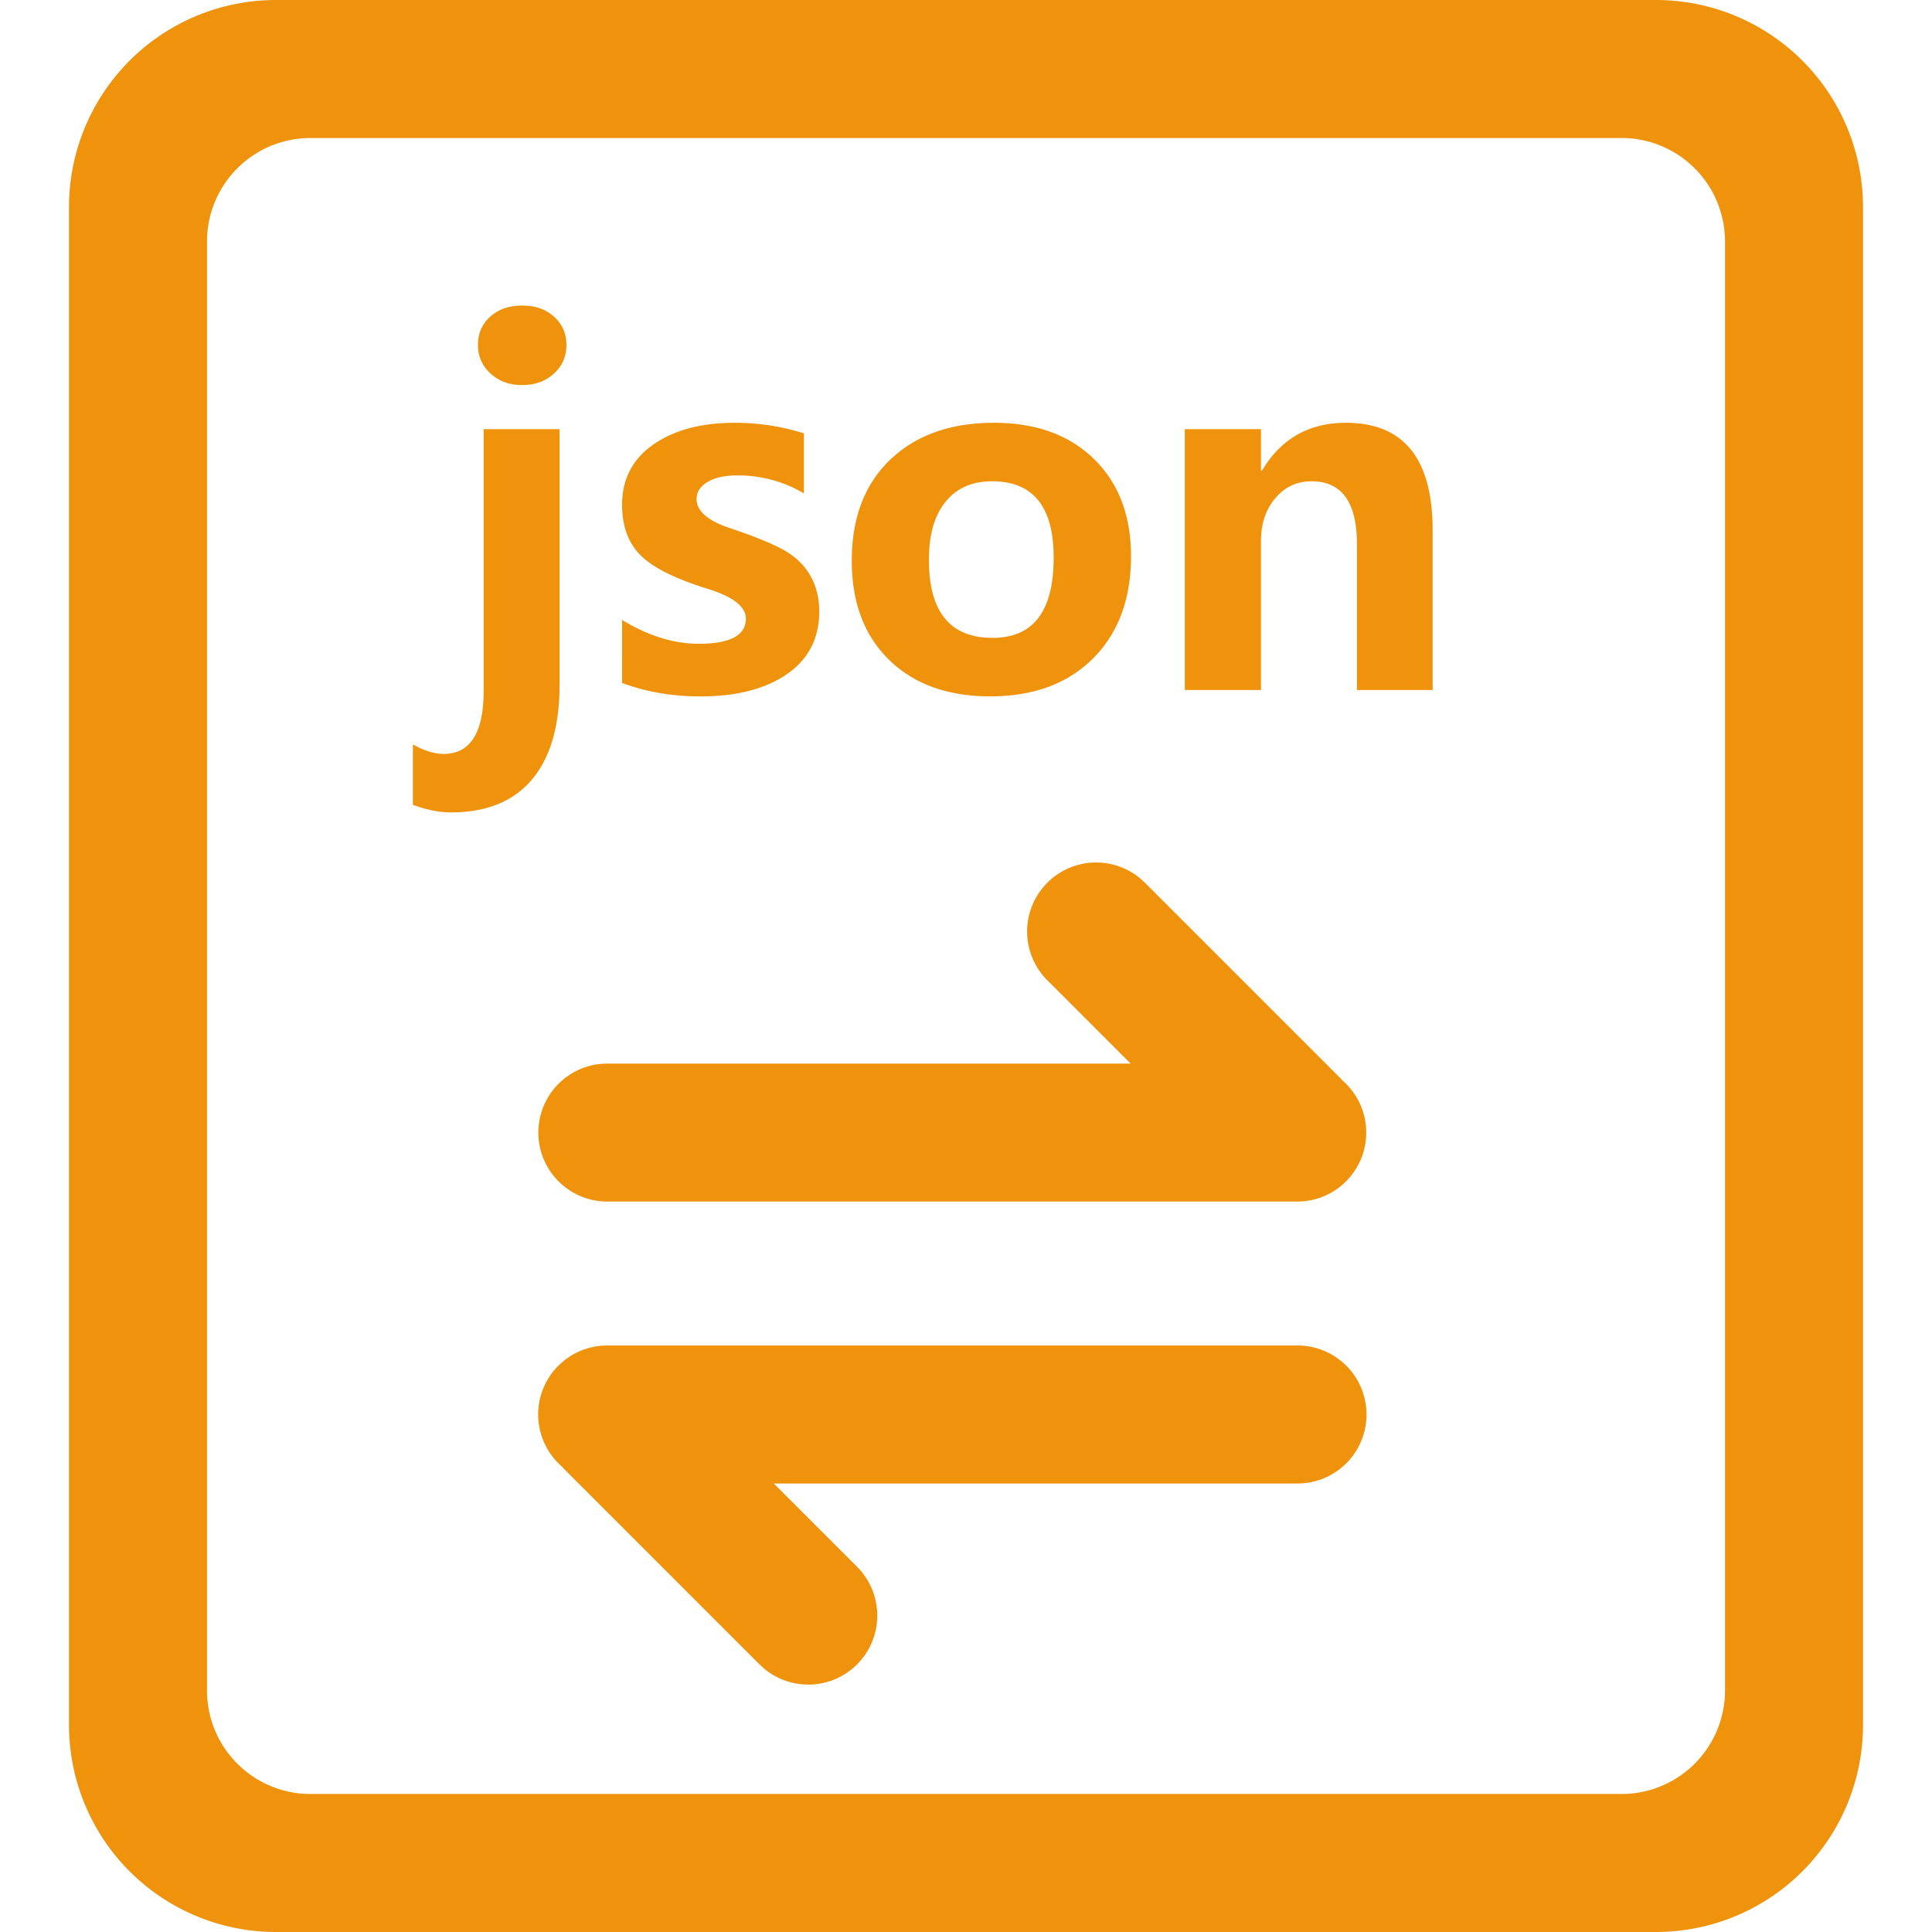 <?xml version="1.0" standalone="no"?><!DOCTYPE svg PUBLIC "-//W3C//DTD SVG 1.1//EN" "http://www.w3.org/Graphics/SVG/1.1/DTD/svg11.dtd"><svg t="1727508572010" class="icon" viewBox="0 0 1024 1024" version="1.1" xmlns="http://www.w3.org/2000/svg" p-id="78408" data-spm-anchor-id="a313x.search_index.0.i40.23563a81JJpD7z" width="256" height="256" xmlns:xlink="http://www.w3.org/1999/xlink"><path d="M877.714 0a109.714 109.714 0 0 1 109.714 109.714v804.571a109.714 109.714 0 0 1-109.714 109.714H146.286a109.714 109.714 0 0 1-109.714-109.714V109.714a109.714 109.714 0 0 1 109.714-109.714h731.429z m-18.286 73.143H164.571a54.857 54.857 0 0 0-54.857 54.857v768a54.857 54.857 0 0 0 54.857 54.857h694.857a54.857 54.857 0 0 0 54.857-54.857V128a54.857 54.857 0 0 0-54.857-54.857z m-171.886 640a36.571 36.571 0 0 1 2.743 73.051L687.543 786.286H410.112l44.16 44.142a36.571 36.571 0 0 1 2.121 49.39l-2.121 2.341a36.571 36.571 0 0 1-49.408 2.121l-2.322-2.121-103.442-103.442-1.28-1.408a36.571 36.571 0 0 1 21.266-64.073L321.829 713.143h365.714z m-83.035-247.424l2.322 2.139 103.442 103.442 1.28 1.39a36.571 36.571 0 0 1-21.266 64.073l-2.743 0.091h-365.714a36.571 36.571 0 0 1-2.743-73.033l2.743-0.11h277.413l-44.142-44.142a36.571 36.571 0 0 1-2.121-49.39l2.121-2.322a36.571 36.571 0 0 1 49.408-2.139z m-307.931-238.263v135.497l-0.073 4.974c-0.695 19.493-5.559 34.597-14.592 45.294-9.801 11.575-24.119 17.371-42.953 17.371-6.071 0-12.8-1.335-20.114-4.005v-32l2.981 1.536c4.882 2.304 9.307 3.474 13.257 3.474 14.171 0 21.266-11.173 21.266-33.499v-138.642h40.229z m92.891-3.365c12.672 0 24.869 1.865 36.626 5.614V261.486l-4.078-2.231a68.937 68.937 0 0 0-31.433-7.278c-6.4 0-11.575 1.152-15.488 3.438-3.913 2.304-5.888 5.303-5.888 9.07 0 6.327 5.851 11.465 17.499 15.36 12.507 4.187 21.906 7.973 28.197 11.392 6.29 3.419 11.081 7.918 14.373 13.495 3.291 5.577 4.937 12.05 4.937 19.383 0 14.245-5.705 25.307-17.115 33.189-11.429 7.863-26.679 11.813-45.751 11.813-14.994 0-28.891-2.377-41.637-7.131V328.594l4.608 2.651c12.251 6.638 24.247 9.966 36.023 9.966 16.658 0 24.997-4.462 24.997-13.367 0-6.345-6.875-11.63-20.626-15.872-17.17-5.339-28.946-11.282-35.365-17.829-6.418-6.528-9.637-15.397-9.637-26.551 0-13.586 5.504-24.229 16.512-31.945 10.99-7.698 25.417-11.557 43.246-11.557z m137.381 0c22.235 0 39.899 6.4 52.992 19.2 13.074 12.782 19.621 29.97 19.621 51.547 0 22.674-6.711 40.704-20.114 54.126-13.422 13.422-31.598 20.114-54.491 20.114-22.51 0-40.375-6.418-53.577-19.31-13.202-12.873-19.822-30.391-19.822-52.553 0-22.747 6.821-40.631 20.443-53.632 13.623-12.983 31.945-19.493 54.949-19.493z m186.496 0c30.665 0 45.989 18.999 45.989 56.997V365.714h-40.119v-77.129l-0.073-3.621c-0.841-19.931-8.869-29.879-24.046-29.879-7.68 0-14.043 2.981-19.127 8.942-5.083 5.961-7.625 13.568-7.625 22.821V365.714h-40.375v-138.24h40.375v21.998h0.494l2.085-3.291c10.002-14.72 24.137-22.089 42.423-22.089zM525.842 255.086c-10.587 0-18.816 3.621-24.686 10.88-5.888 7.241-8.814 17.499-8.814 30.757 0 27.575 11.246 41.362 33.755 41.362 21.577 0 32.366-14.153 32.366-42.496 0-27.008-10.88-40.503-32.622-40.503zM276.718 161.957c7.003 0 12.672 1.993 17.006 5.943 4.315 3.968 6.491 8.942 6.491 14.939 0 6.089-2.194 11.154-6.619 15.177-4.425 4.059-10.057 6.071-16.878 6.071-6.766 0-12.343-2.048-16.75-6.126a19.785 19.785 0 0 1-6.638-15.122c0-6.162 2.194-11.191 6.583-15.067 4.37-3.877 9.966-5.815 16.805-5.815z" fill="#ef930d" p-id="78409" data-spm-anchor-id="a313x.search_index.0.i46.23563a81JJpD7z" class=""></path></svg>